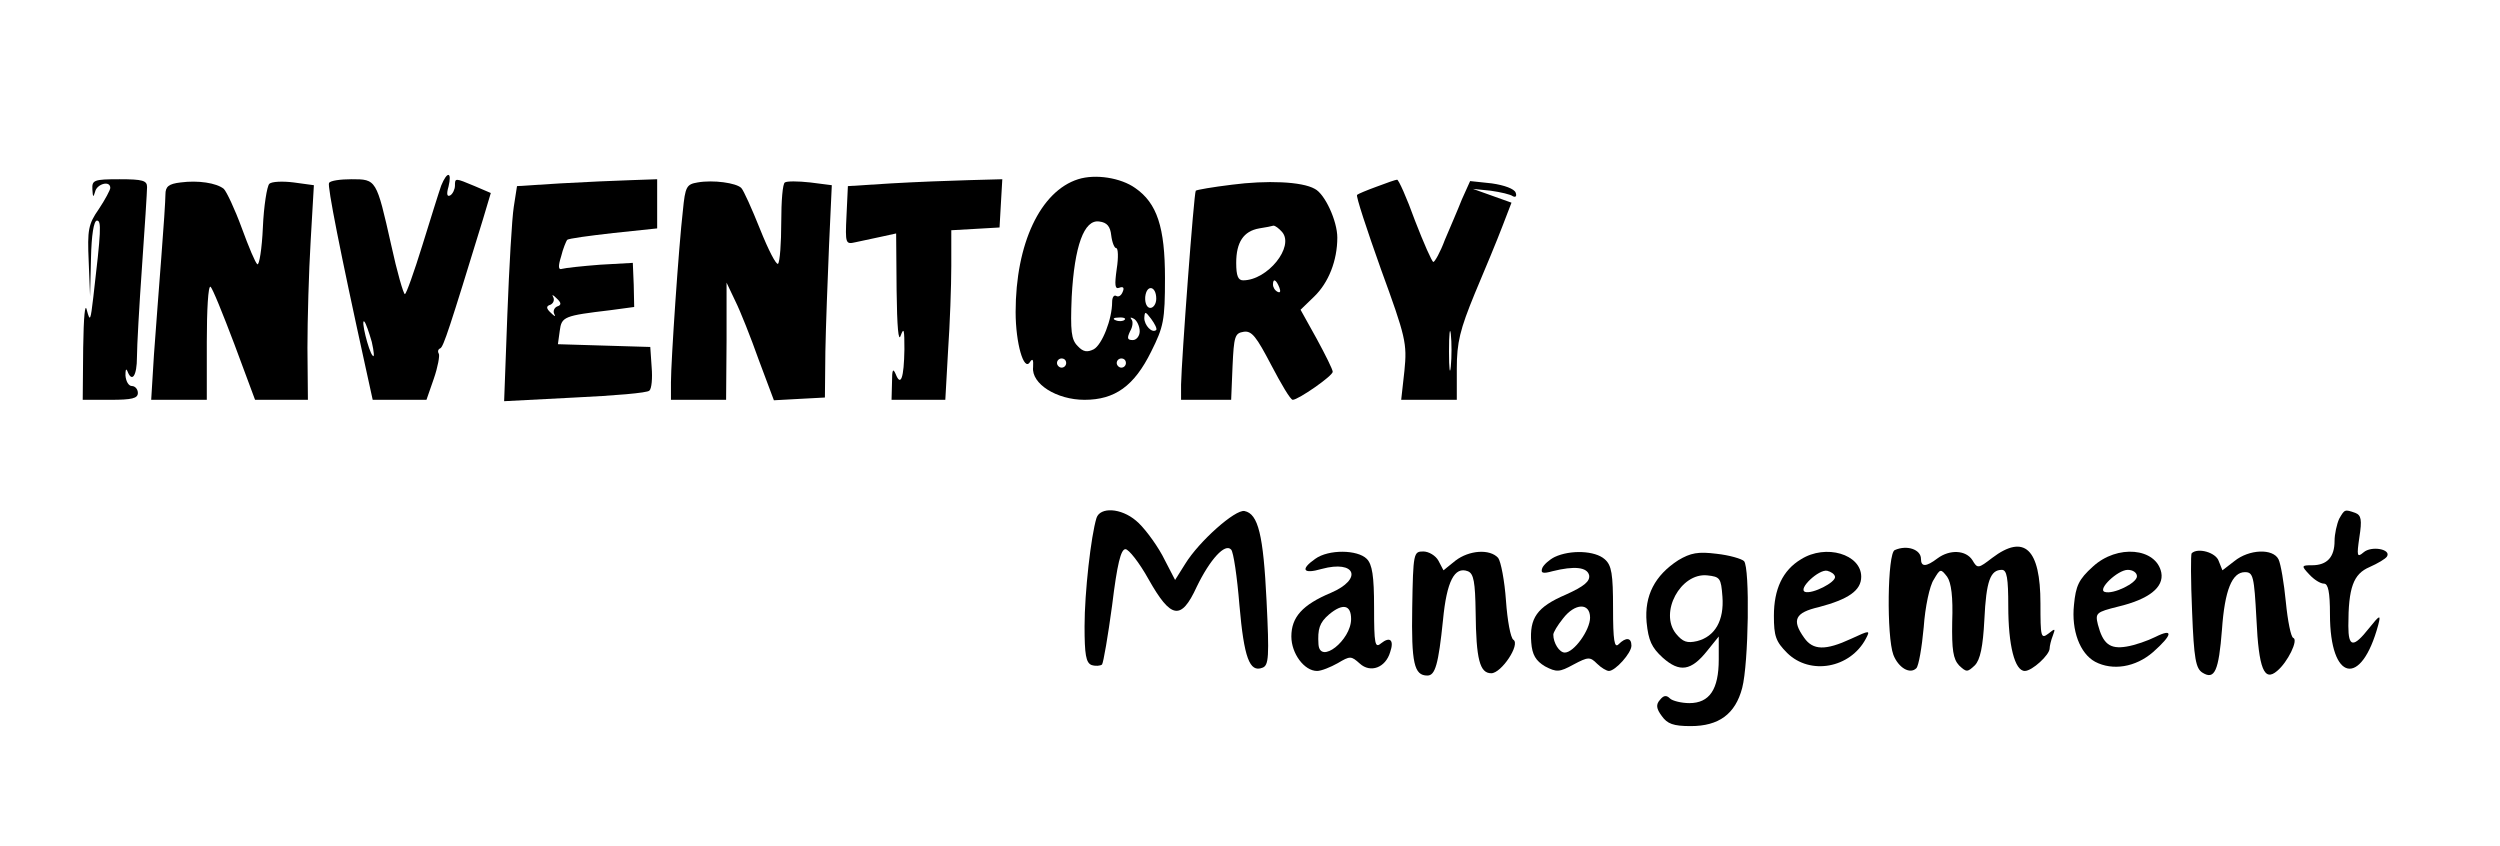 <?xml version="1.0" standalone="no"?>
<!DOCTYPE svg PUBLIC "-//W3C//DTD SVG 20010904//EN"
 "http://www.w3.org/TR/2001/REC-SVG-20010904/DTD/svg10.dtd">
<svg version="1.0" xmlns="http://www.w3.org/2000/svg"
 width="544pt" height="184pt" viewBox="0 0 544 184"
 preserveAspectRatio="xMidYMid meet">

<g transform="translate(0,184) scale(0.1,-0.1)"
fill="#000000" stroke="none">
<path d="M960 1436 c-5 -14 -23 -72 -41 -130 -18 -58 -35 -106 -38 -106 -3 0
-17 48 -30 108 -32 142 -32 142 -86 142 -24 0 -46 -3 -49 -8 -4 -6 24 -149 79
-399 l16 -73 59 0 58 0 16 46 c9 26 13 50 11 54 -3 5 -2 10 3 12 7 3 20 43 93
281 l17 57 -35 15 c-43 18 -43 18 -43 1 0 -8 -5 -18 -10 -21 -7 -4 -9 2 -4 19
8 33 -3 34 -16 2z m-151 -340 c5 -22 6 -35 2 -30 -9 9 -27 83 -18 74 3 -3 10
-23 16 -44z"/>
<path d="M2346 1450 c-82 -26 -136 -140 -136 -289 0 -68 18 -130 31 -109 6 9
8 6 7 -11 -4 -36 51 -71 112 -71 66 0 108 30 145 105 27 54 30 68 30 160 0
110 -17 163 -65 196 -31 22 -86 31 -124 19z m72 -122 c2 -16 7 -28 11 -28 4 0
5 -20 1 -45 -5 -36 -4 -45 6 -41 8 3 11 0 7 -9 -3 -8 -9 -12 -14 -9 -5 3 -9
-3 -9 -13 0 -38 -22 -93 -40 -103 -14 -7 -23 -6 -35 7 -14 14 -16 32 -13 107
6 111 27 169 60 164 17 -2 24 -11 26 -30z m98 -138 c0 -11 -6 -20 -13 -20 -7
0 -12 10 -11 24 3 28 24 24 24 -4z m0 -68 c-9 -8 -26 10 -26 26 1 15 2 15 15
-2 8 -11 13 -21 11 -24z m-69 22 c-3 -3 -12 -4 -19 -1 -8 3 -5 6 6 6 11 1 17
-2 13 -5z m33 -25 c0 -10 -7 -19 -15 -19 -12 0 -13 4 -6 19 6 10 7 22 3 26 -4
5 -1 5 6 1 6 -4 12 -16 12 -27z m-160 -69 c0 -5 -4 -10 -10 -10 -5 0 -10 5
-10 10 0 6 5 10 10 10 6 0 10 -4 10 -10z m130 0 c0 -5 -4 -10 -10 -10 -5 0
-10 5 -10 10 0 6 5 10 10 10 6 0 10 -4 10 -10z"/>
<path d="M201 1428 c1 -17 2 -19 6 -5 4 17 33 25 33 8 0 -4 -11 -25 -25 -46
-23 -33 -25 -45 -22 -114 l3 -76 2 83 c1 50 6 82 13 82 10 0 9 -22 -8 -167 -6
-51 -7 -54 -14 -28 -4 18 -7 -14 -8 -82 l-1 -113 60 0 c47 0 60 3 60 15 0 8
-6 15 -13 15 -7 0 -13 10 -14 23 0 12 1 16 4 10 10 -27 21 -11 21 30 0 23 5
112 11 197 6 85 11 163 11 173 0 14 -9 17 -60 17 -56 0 -60 -2 -59 -22z"/>
<path d="M393 1443 c-26 -3 -33 -9 -33 -26 0 -12 -4 -74 -9 -137 -5 -63 -12
-159 -16 -212 l-6 -98 60 0 61 0 0 126 c0 69 3 123 8 120 4 -2 27 -59 52 -125
l45 -121 58 0 57 0 -1 113 c0 61 3 166 7 233 l7 121 -44 6 c-24 3 -48 2 -53
-3 -5 -5 -12 -48 -14 -95 -2 -46 -8 -83 -12 -80 -4 2 -19 38 -34 79 -15 41
-33 79 -39 85 -16 13 -56 19 -94 14z"/>
<path d="M1220 1441 l-95 -6 -7 -45 c-4 -25 -10 -130 -14 -234 l-7 -189 154 8
c85 4 158 10 162 15 5 4 7 27 5 51 l-3 44 -101 3 -100 3 4 29 c4 31 9 33 110
45 l52 7 -1 48 -2 48 -71 -4 c-39 -3 -76 -7 -83 -9 -8 -3 -9 5 -2 27 4 17 11
33 13 36 3 3 48 9 101 15 l95 10 0 54 0 53 -57 -2 c-32 -1 -101 -4 -153 -7z
m-8 -268 c-6 -3 -9 -10 -6 -16 4 -7 1 -6 -7 2 -11 10 -11 15 -1 18 6 3 9 10 6
16 -4 7 -1 6 7 -2 11 -10 11 -15 1 -18z"/>
<path d="M1518 1443 c-24 -4 -27 -9 -32 -61 -9 -77 -26 -328 -26 -374 l0 -38
60 0 60 0 1 128 0 127 19 -40 c11 -22 34 -80 51 -128 l33 -88 55 3 56 3 1 100
c1 55 5 159 8 231 l6 131 -47 6 c-27 3 -51 3 -55 0 -5 -2 -8 -41 -8 -87 0 -45
-3 -86 -7 -90 -4 -3 -21 30 -39 75 -18 45 -36 85 -41 90 -11 11 -61 18 -95 12z"/>
<path d="M1940 1441 l-95 -6 -3 -64 c-3 -62 -2 -63 20 -58 13 3 38 8 56 12
l32 7 1 -124 c1 -80 4 -114 9 -98 7 19 8 12 8 -30 -1 -63 -8 -82 -19 -54 -6
14 -8 9 -8 -18 l-1 -38 58 0 59 0 6 107 c4 58 7 141 7 184 l0 78 53 3 52 3 3
53 3 52 -73 -2 c-40 -1 -116 -4 -168 -7z"/>
<path d="M2680 1438 c-41 -5 -76 -11 -78 -13 -4 -4 -31 -368 -32 -422 l0 -33
55 0 54 0 3 73 c3 65 5 72 24 75 18 3 28 -11 60 -72 22 -42 42 -76 47 -76 12
0 87 52 87 61 0 5 -16 37 -35 72 l-35 63 30 29 c31 30 50 78 50 128 0 36 -27
95 -49 106 -28 16 -104 19 -181 9z m110 -103 c27 -32 -32 -105 -85 -105 -11 0
-15 10 -15 38 0 45 16 69 50 75 14 2 28 5 31 6 4 0 12 -6 19 -14z m-6 -121 c3
-8 2 -12 -4 -9 -6 3 -10 10 -10 16 0 14 7 11 14 -7z"/>
<path d="M2996 1434 c-22 -8 -41 -16 -43 -18 -3 -2 21 -75 52 -162 54 -148 57
-161 51 -221 l-7 -63 61 0 60 0 0 68 c0 57 7 85 39 163 22 52 49 117 60 146
l20 52 -42 15 -42 15 39 -4 c21 -3 43 -8 48 -12 6 -3 9 0 6 8 -3 8 -24 16 -52
20 l-47 5 -18 -40 c-9 -23 -26 -62 -37 -88 -10 -27 -22 -48 -25 -48 -3 0 -21
41 -40 90 -18 50 -36 90 -39 89 -3 0 -23 -7 -44 -15z m161 -391 c-2 -21 -4 -6
-4 32 0 39 2 55 4 38 2 -18 2 -50 0 -70z"/>
<path d="M2386 713 c-12 -39 -26 -162 -26 -236 0 -61 3 -79 15 -84 9 -3 19 -2
23 1 3 4 13 62 22 129 11 90 19 122 29 122 7 0 30 -29 50 -65 49 -87 71 -91
105 -17 29 60 62 96 75 81 5 -5 13 -59 18 -121 10 -114 22 -147 50 -136 14 5
15 24 9 146 -7 143 -18 189 -48 195 -20 4 -99 -66 -129 -115 l-22 -35 -28 54
c-16 29 -42 63 -57 75 -33 28 -78 30 -86 6z"/>
<path d="M5090 711 c-5 -11 -10 -33 -10 -48 0 -35 -16 -53 -49 -53 -23 0 -24
-1 -6 -20 10 -11 24 -20 32 -20 9 0 13 -18 13 -67 0 -146 68 -160 105 -23 6
23 4 23 -20 -7 -34 -43 -45 -42 -45 5 0 84 11 113 46 128 18 8 35 18 38 23 10
16 -34 24 -51 9 -14 -12 -15 -8 -9 33 6 38 4 48 -9 53 -23 8 -23 8 -35 -13z"/>
<path d="M4123 643 c-16 -6 -18 -188 -3 -228 11 -28 36 -43 50 -29 5 5 12 45
16 89 3 44 13 91 22 104 14 24 15 24 29 6 9 -13 13 -44 11 -98 -1 -61 2 -81
15 -95 16 -15 18 -15 34 0 12 12 18 41 21 100 4 84 13 108 38 108 11 0 14 -18
14 -79 0 -85 14 -141 36 -141 16 0 54 35 54 49 0 5 3 18 7 28 6 16 5 16 -10 4
-16 -12 -17 -7 -17 66 0 119 -35 152 -105 99 -30 -23 -32 -24 -43 -5 -14 22
-49 24 -76 4 -25 -19 -36 -19 -36 -1 0 20 -30 31 -57 19z"/>
<path d="M2862 624 c-33 -23 -27 -34 14 -22 74 20 90 -22 20 -52 -62 -26 -86
-53 -86 -95 0 -37 28 -75 56 -75 9 0 29 8 45 17 27 16 29 16 48 -1 23 -21 56
-9 66 25 9 26 0 35 -20 19 -13 -11 -15 -2 -15 78 0 69 -4 94 -16 106 -20 20
-83 21 -112 0z m78 -131 c0 -46 -68 -100 -71 -55 -2 33 2 47 23 65 30 25 48
21 48 -10z"/>
<path d="M3073 518 c-2 -121 4 -148 33 -148 17 0 24 24 34 121 8 84 25 117 54
106 13 -5 16 -24 17 -89 1 -103 9 -133 34 -133 22 0 64 63 48 73 -6 4 -13 42
-16 85 -3 43 -11 85 -17 93 -18 20 -63 17 -93 -6 l-26 -21 -11 21 c-6 11 -21
20 -33 20 -21 0 -22 -3 -24 -122z"/>
<path d="M3383 628 c-12 -6 -24 -17 -27 -24 -4 -11 1 -13 22 -7 48 12 76 9 80
-9 2 -13 -11 -24 -51 -42 -63 -27 -79 -51 -75 -104 2 -27 10 -40 30 -52 25
-13 31 -13 62 4 32 17 36 17 51 2 9 -9 21 -16 26 -16 14 0 49 39 49 55 0 18
-12 19 -28 3 -9 -9 -12 8 -12 78 0 75 -3 94 -18 107 -21 19 -75 21 -109 5z
m77 -132 c0 -27 -35 -76 -55 -76 -12 0 -25 21 -25 39 0 5 9 20 21 35 26 34 59
35 59 2z"/>
<path d="M3652 621 c-51 -33 -74 -77 -69 -135 4 -40 11 -55 35 -77 37 -33 62
-29 97 15 l25 31 0 -50 c0 -65 -20 -95 -64 -95 -17 0 -37 5 -42 10 -8 8 -14 7
-22 -3 -9 -10 -8 -19 4 -35 12 -17 25 -22 63 -22 61 0 97 26 112 83 14 53 17
262 4 276 -5 5 -32 13 -60 16 -40 5 -56 2 -83 -14z m96 -79 c4 -52 -16 -87
-55 -97 -22 -5 -31 -2 -46 16 -37 46 10 133 68 127 28 -3 30 -6 33 -46z"/>
<path d="M3919 623 c-40 -24 -59 -65 -59 -123 0 -44 4 -56 29 -81 50 -49 137
-33 171 31 10 19 9 19 -32 0 -56 -26 -83 -25 -102 2 -28 39 -20 55 32 67 64
17 92 36 92 66 0 49 -77 72 -131 38z m74 -38 c2 -12 -49 -38 -65 -33 -17 6 30
50 48 46 8 -2 16 -7 17 -13z"/>
<path d="M4554 607 c-31 -28 -37 -42 -41 -83 -6 -56 13 -106 46 -124 38 -20
88 -12 126 21 43 38 45 53 5 33 -16 -8 -44 -18 -63 -21 -36 -6 -51 6 -62 48
-6 25 -4 27 44 39 67 16 100 42 94 74 -11 54 -96 62 -149 13z m96 -21 c0 -15
-52 -40 -70 -34 -17 5 28 48 50 48 11 0 20 -6 20 -14z"/>
<path d="M4769 636 c-2 -2 -2 -59 1 -127 4 -103 8 -124 23 -133 26 -16 35 4
42 94 6 86 22 125 50 125 18 0 20 -9 25 -102 5 -109 17 -137 45 -113 23 19 47
68 35 72 -5 2 -12 37 -16 78 -4 41 -11 83 -16 93 -12 24 -64 22 -96 -4 l-26
-20 -8 20 c-6 19 -46 30 -59 17z"/>
</g>
</svg>
